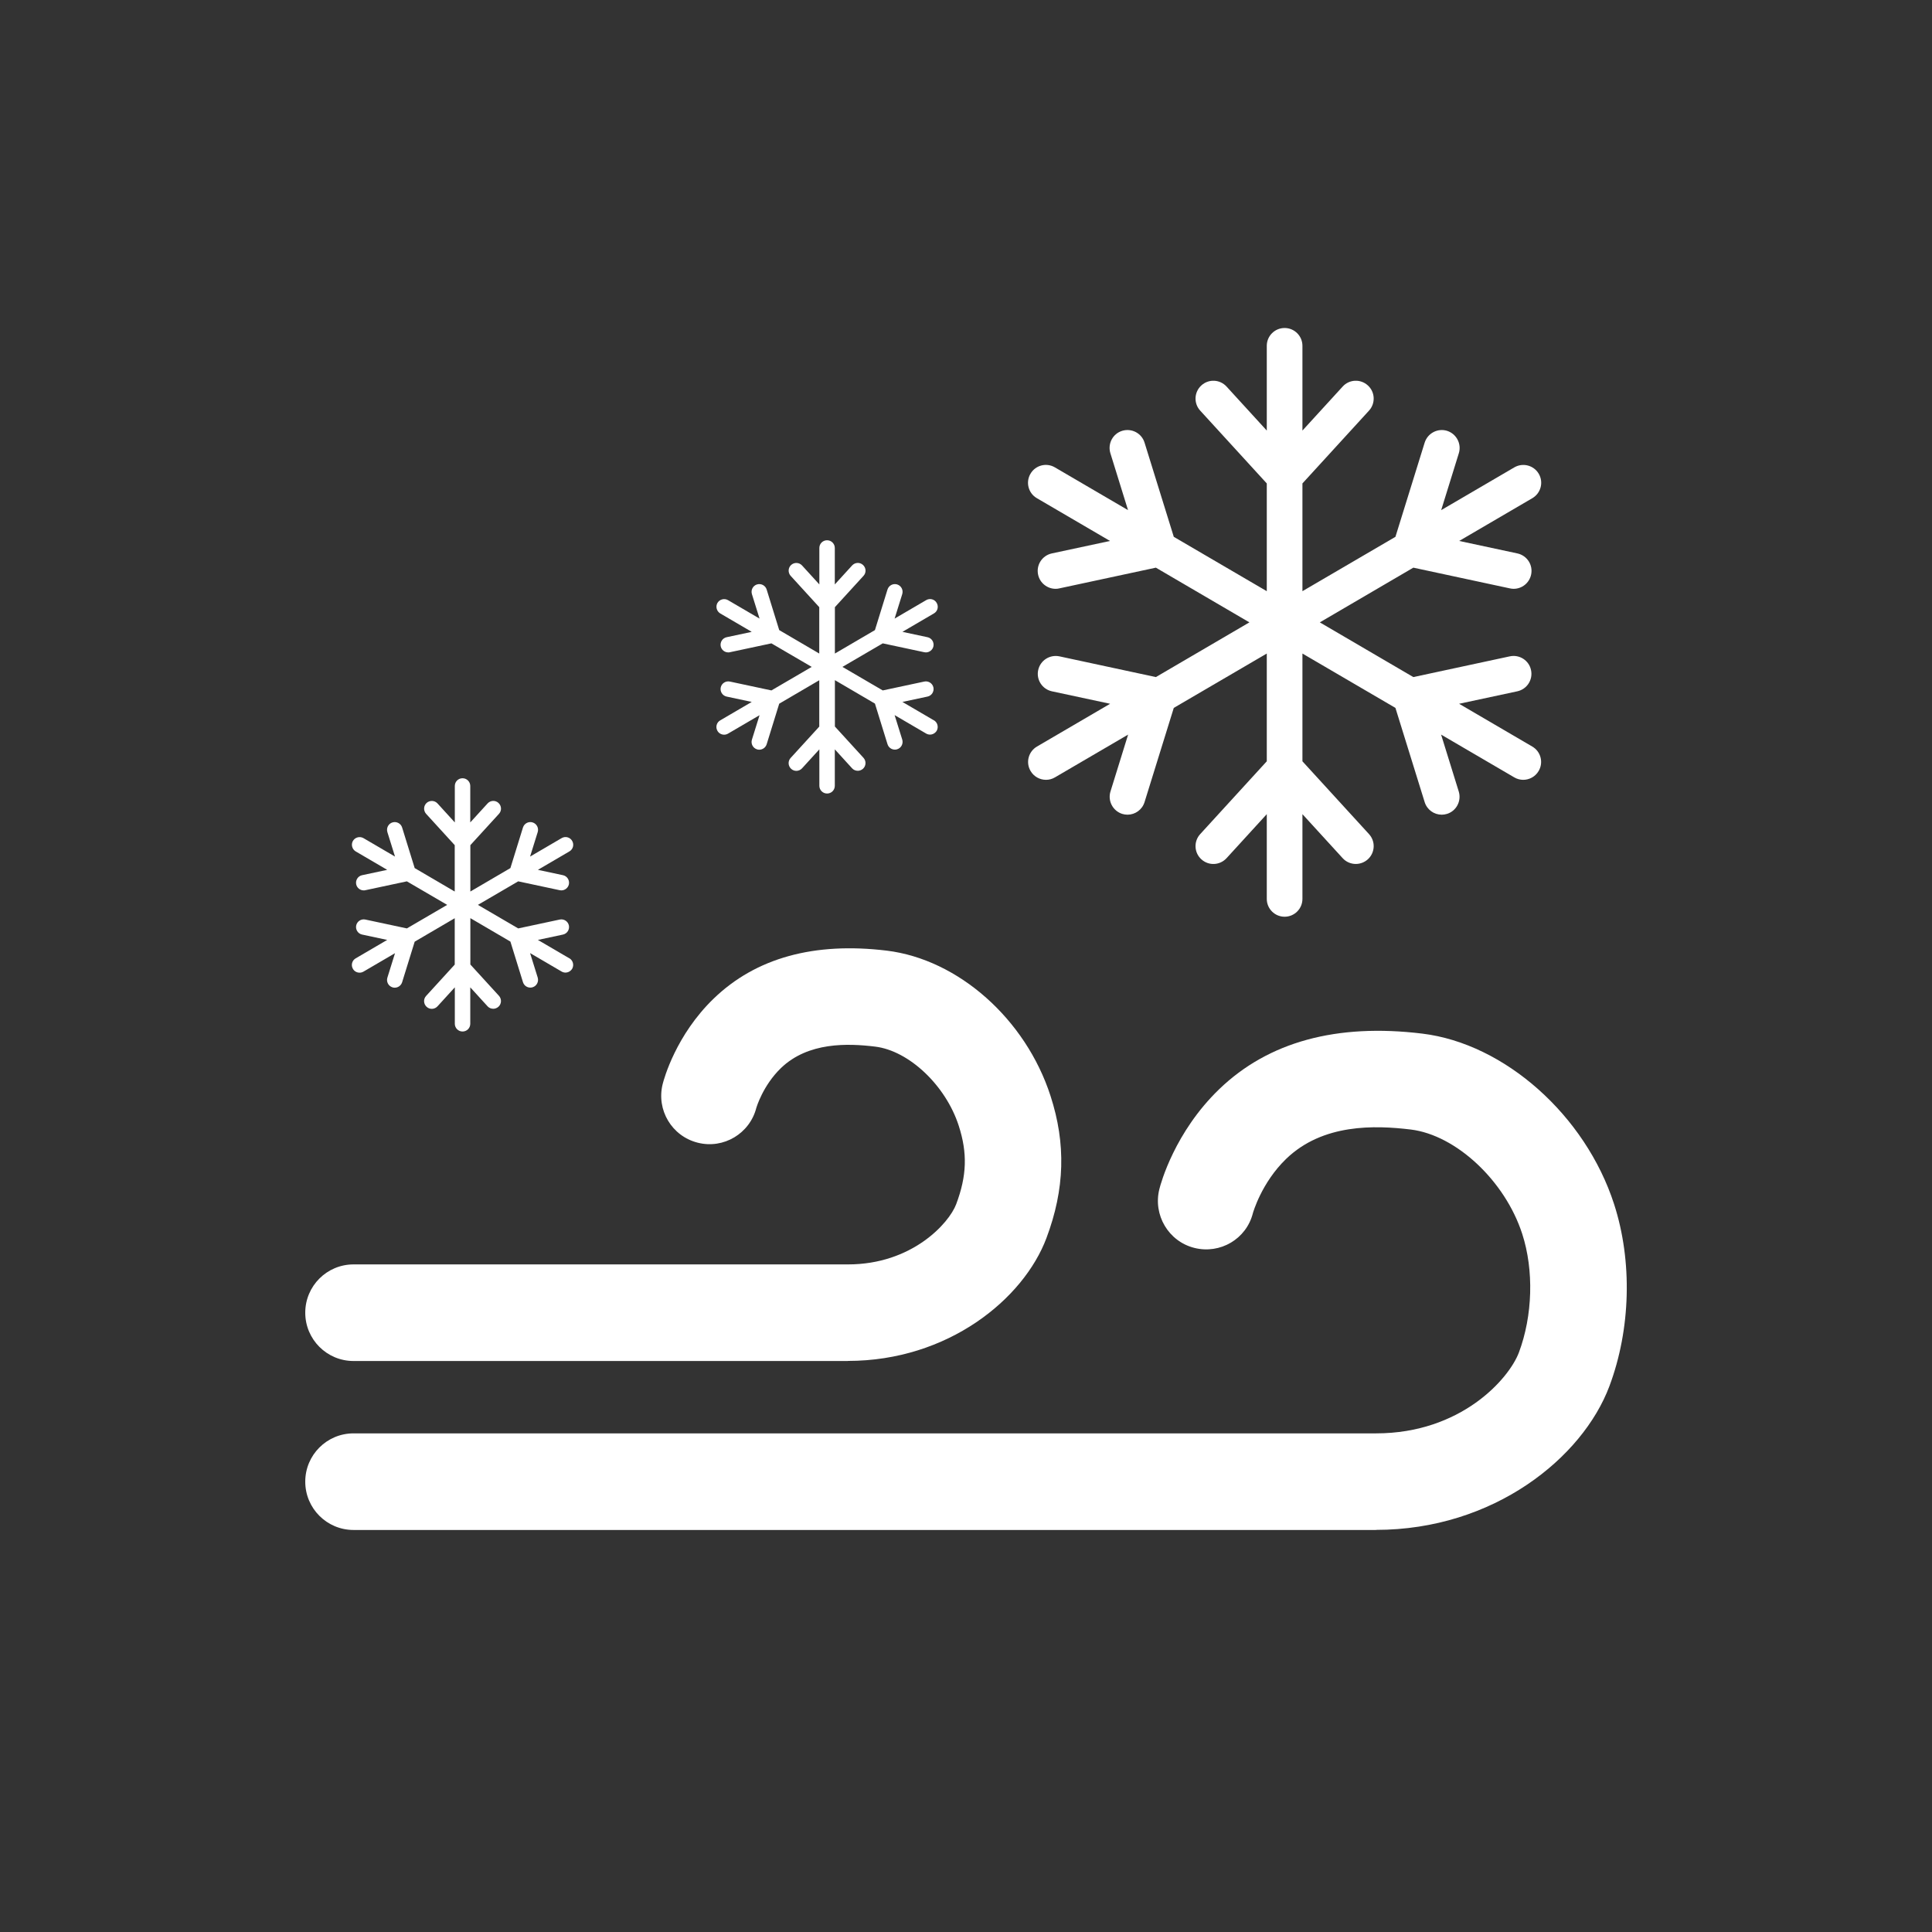 <?xml version="1.0" encoding="UTF-8"?>
<svg id="_レイヤー_2" data-name="レイヤー 2" xmlns="http://www.w3.org/2000/svg" viewBox="0 0 220 220">
  <rect x="0" y="0" width="220" height="220" fill="#333333" stroke="none"/>
  <defs>
    <style>
      .cls-1 {
        fill: #fff;
      }
    </style>
  </defs>
  <path class="cls-1" d="m156.69,174.22H40.26c-3.04,0-5.5-2.46-5.5-5.5s2.46-5.5,5.5-5.5h116.43c9.68,0,15.14-6.21,16.27-9.21,1.57-4.19,1.72-9.36.38-13.5-1.95-6.04-7.53-11.26-12.7-11.89-4.08-.49-10-.69-14.18,3.34-2.82,2.72-3.78,6.15-3.79,6.18-.74,2.95-3.73,4.7-6.67,3.96-2.95-.74-4.72-3.76-3.98-6.7.16-.65,1.75-6.49,6.81-11.37,5.59-5.39,13.37-7.52,23.13-6.33,9.38,1.14,18.57,9.31,21.84,19.42,2.1,6.49,1.9,14.24-.54,20.74-3.05,8.12-13.15,16.35-26.57,16.35Z"/>
  <path class="cls-1" d="m96.57,154.98h-56.31c-3.04,0-5.5-2.46-5.5-5.5s2.46-5.5,5.5-5.5h56.31c7.29,0,11.5-4.7,12.31-6.85,1.22-3.24,1.3-5.83.29-8.95-1.48-4.58-5.66-8.53-9.51-9-3.12-.38-7.63-.54-10.73,2.44-2.06,1.99-2.79,4.49-2.8,4.51-.74,2.94-3.73,4.74-6.68,3.99-2.95-.74-4.73-3.73-3.99-6.68.14-.56,1.5-5.58,5.83-9.75,4.79-4.61,11.41-6.44,19.68-5.44,8.15.99,15.82,7.79,18.65,16.53,1.78,5.48,1.63,10.63-.46,16.2-2.61,6.95-11.21,13.99-22.61,13.99Z"/>
  <path class="cls-1" d="m64.84,109.13l-3.59-2.1,2.86-.61c.47-.1.77-.57.67-1.04-.1-.47-.57-.77-1.04-.67l-4.73,1.01-4.59-2.68,4.59-2.68,4.73,1.01c.06.01.12.02.18.02.4,0,.77-.28.86-.69.1-.47-.2-.94-.67-1.04l-2.86-.61,3.59-2.1c.42-.24.56-.78.31-1.2-.24-.42-.78-.56-1.2-.31l-3.59,2.1.87-2.79c.14-.46-.11-.95-.58-1.1-.46-.14-.95.11-1.1.58l-1.43,4.62-4.56,2.67v-5.28l3.26-3.57c.33-.36.3-.91-.06-1.24-.36-.33-.91-.3-1.24.06l-1.97,2.16v-4.15c0-.48-.39-.88-.88-.88s-.88.39-.88.88v4.15l-1.97-2.16c-.33-.36-.88-.38-1.24-.06-.36.33-.38.88-.06,1.24l3.26,3.57v5.28l-4.56-2.67-1.43-4.62c-.14-.46-.63-.72-1.1-.58-.46.14-.72.63-.58,1.1l.87,2.79-3.59-2.1c-.42-.24-.95-.1-1.2.31-.24.42-.1.95.31,1.2l3.59,2.1-2.86.61c-.47.1-.77.57-.67,1.04.09.41.45.69.86.69.06,0,.12,0,.18-.02l4.73-1.01,4.59,2.68-4.59,2.68-4.73-1.01c-.47-.1-.94.2-1.04.67-.1.47.2.94.67,1.04l2.86.61-3.59,2.1c-.42.24-.56.78-.31,1.2.16.28.46.43.76.43.15,0,.3-.04.44-.12l3.59-2.1-.87,2.79c-.14.46.11.95.58,1.1.09.03.17.04.26.04.37,0,.72-.24.84-.62l1.43-4.62,4.56-2.67v5.28l-3.26,3.57c-.33.36-.3.91.06,1.24.36.33.91.3,1.24-.06l1.97-2.16v4.15c0,.48.39.88.88.88s.88-.39.88-.88v-4.15l1.97,2.16c.17.19.41.28.65.28.21,0,.42-.08.59-.23.36-.33.38-.88.06-1.24l-3.26-3.57v-5.28l4.56,2.67,1.43,4.62c.12.38.46.62.84.62.09,0,.17-.01.26-.04.46-.14.72-.63.58-1.1l-.87-2.79,3.59,2.1c.14.08.29.12.44.12.3,0,.59-.16.76-.43.24-.42.1-.95-.31-1.2Z"/>
  <path class="cls-1" d="m106.35,82.03l-3.59-2.1,2.86-.61c.47-.1.77-.57.67-1.04-.1-.47-.57-.77-1.04-.67l-4.73,1.01-4.59-2.68,4.59-2.68,4.73,1.01c.06.01.12.02.18.02.4,0,.77-.28.86-.69.1-.47-.2-.94-.67-1.04l-2.86-.61,3.59-2.1c.42-.24.56-.78.31-1.2-.24-.42-.78-.56-1.2-.31l-3.59,2.1.87-2.79c.14-.46-.11-.95-.58-1.1-.46-.14-.95.11-1.1.58l-1.43,4.62-4.56,2.67v-5.28l3.26-3.57c.33-.36.3-.91-.06-1.24-.36-.33-.91-.3-1.24.06l-1.97,2.16v-4.15c0-.48-.39-.88-.88-.88s-.88.39-.88.88v4.15l-1.97-2.16c-.33-.36-.88-.38-1.24-.06-.36.33-.38.88-.06,1.24l3.26,3.57v5.28l-4.56-2.67-1.43-4.62c-.14-.46-.63-.72-1.1-.58-.46.14-.72.63-.58,1.1l.87,2.79-3.59-2.1c-.42-.24-.95-.1-1.2.31-.24.42-.1.95.31,1.2l3.59,2.1-2.86.61c-.47.1-.77.57-.67,1.04.09.41.45.69.86.69.06,0,.12,0,.18-.02l4.73-1.01,4.59,2.68-4.59,2.68-4.73-1.01c-.47-.1-.94.2-1.04.67-.1.47.2.94.67,1.04l2.86.61-3.59,2.1c-.42.24-.56.78-.31,1.2.16.28.46.43.76.43.15,0,.3-.04.44-.12l3.59-2.1-.87,2.79c-.14.46.11.95.58,1.1.09.03.17.04.26.04.37,0,.72-.24.84-.62l1.43-4.62,4.56-2.67v5.28l-3.26,3.57c-.33.36-.3.91.06,1.24.36.33.91.3,1.24-.06l1.97-2.16v4.15c0,.48.39.88.88.88s.88-.39.88-.88v-4.15l1.97,2.16c.17.19.41.28.65.28.21,0,.42-.08.59-.23.36-.33.38-.88.06-1.24l-3.26-3.57v-5.28l4.56,2.67,1.43,4.62c.12.38.46.62.84.62.09,0,.17-.01.26-.04.46-.14.72-.63.58-1.1l-.87-2.79,3.59,2.1c.14.08.29.12.44.12.3,0,.59-.16.76-.43.24-.42.1-.95-.31-1.2Z"/>
  <path class="cls-1" d="m174.48,85.01l-8.33-4.87,6.63-1.42c1.1-.24,1.8-1.32,1.56-2.42-.23-1.1-1.32-1.8-2.42-1.56l-10.98,2.36-10.65-6.23,10.65-6.23,10.99,2.36c.14.03.29.05.43.05.94,0,1.78-.65,1.99-1.61.24-1.1-.46-2.18-1.56-2.42l-6.63-1.42,8.33-4.87c.97-.57,1.3-1.81.73-2.78-.57-.97-1.81-1.29-2.78-.73l-8.33,4.87,2.01-6.48c.33-1.07-.27-2.21-1.34-2.55-1.07-.33-2.21.27-2.55,1.34l-3.33,10.73-10.59,6.19v-12.27l7.58-8.29c.76-.83.7-2.12-.13-2.87-.83-.76-2.12-.7-2.87.13l-4.58,5.01v-9.65c0-1.12-.91-2.03-2.03-2.03s-2.03.91-2.03,2.03v9.65l-4.58-5.01c-.76-.83-2.04-.89-2.87-.13-.83.76-.89,2.04-.13,2.87l7.58,8.29v12.27l-10.59-6.19-3.33-10.73c-.33-1.07-1.47-1.67-2.55-1.34-1.07.33-1.67,1.47-1.34,2.55l2.01,6.48-8.33-4.87c-.97-.57-2.22-.24-2.78.73-.57.97-.24,2.22.73,2.78l8.33,4.87-6.63,1.42c-1.1.24-1.8,1.32-1.56,2.42.2.95,1.05,1.61,1.99,1.61.14,0,.28-.01.43-.05l10.99-2.36,10.65,6.23-10.65,6.23-10.98-2.36c-1.1-.23-2.18.46-2.42,1.56-.24,1.1.46,2.18,1.56,2.42l6.63,1.42-8.33,4.87c-.97.57-1.3,1.81-.73,2.78.38.65,1.06,1.01,1.76,1.01.35,0,.7-.09,1.02-.28l8.33-4.87-2.01,6.48c-.33,1.07.27,2.21,1.34,2.55.2.06.4.09.6.09.87,0,1.67-.56,1.94-1.43l3.33-10.73,10.59-6.19v12.27l-7.58,8.29c-.76.83-.7,2.12.13,2.87.83.76,2.11.7,2.87-.13l4.58-5.01v9.65c0,1.12.91,2.03,2.03,2.03s2.03-.91,2.03-2.03v-9.65l4.58,5.01c.4.44.95.66,1.5.66.49,0,.98-.18,1.37-.53.83-.76.89-2.04.13-2.87l-7.58-8.29v-12.27l10.59,6.19,3.33,10.73c.27.87,1.07,1.43,1.94,1.43.2,0,.4-.03.6-.09,1.07-.33,1.67-1.47,1.34-2.55l-2.01-6.48,8.33,4.87c.32.19.68.28,1.02.28.7,0,1.38-.36,1.76-1.01.57-.97.24-2.22-.73-2.78Z"/>
</svg>